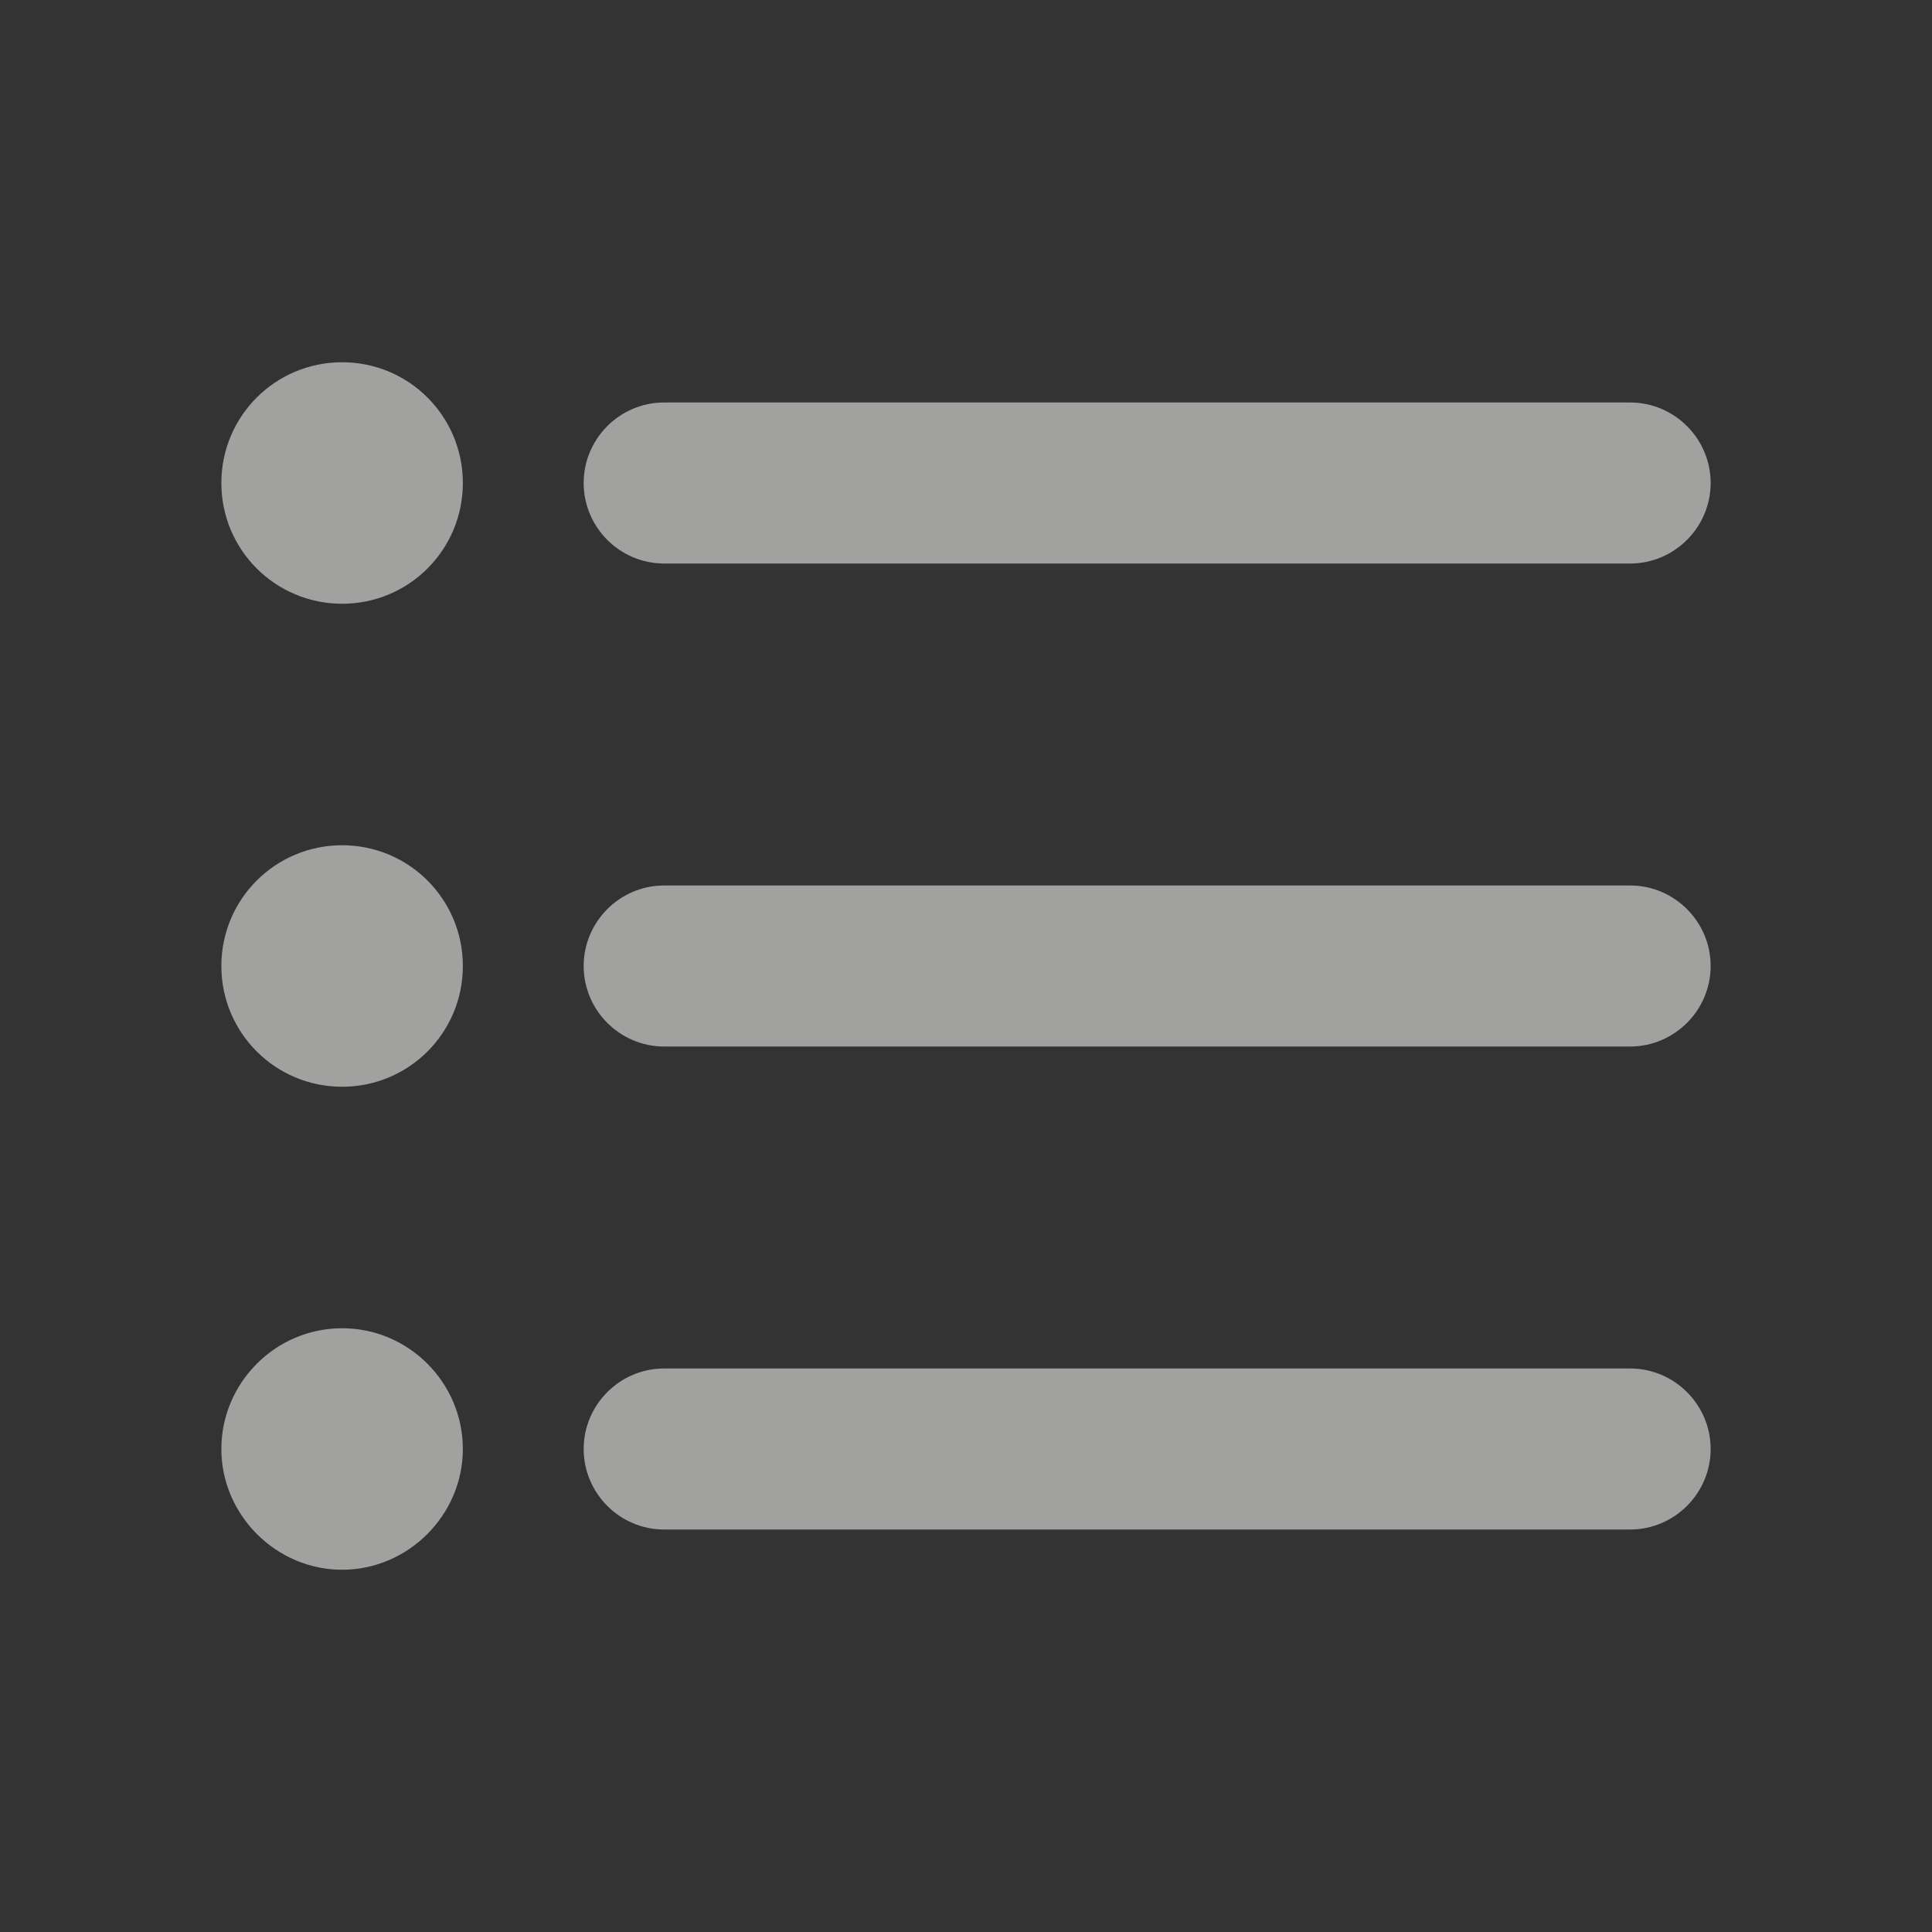 <svg width="28" height="28" viewBox="0 0 28 28" fill="none" xmlns="http://www.w3.org/2000/svg">
<rect x="0" y="0" width="28" height="28" fill="#333333" stroke="none"/>
<path fill-rule="evenodd" clip-rule="evenodd" d="M3.208 7C3.208 6.032 3.99 5.25 4.958 5.25C5.927 5.25 6.708 6.032 6.708 7C6.708 7.968 5.927 8.75 4.958 8.75C3.99 8.75 3.208 7.968 3.208 7ZM3.208 14C3.208 13.032 3.99 12.25 4.958 12.25C5.927 12.25 6.708 13.032 6.708 14C6.708 14.968 5.927 15.75 4.958 15.75C3.99 15.75 3.208 14.968 3.208 14ZM4.958 19.25C3.99 19.25 3.208 20.043 3.208 21C3.208 21.957 4.002 22.75 4.958 22.75C5.915 22.75 6.708 21.957 6.708 21C6.708 20.043 5.927 19.25 4.958 19.25ZM23.625 22.167H9.625C8.983 22.167 8.459 21.642 8.459 21C8.459 20.358 8.983 19.833 9.625 19.833H23.625C24.267 19.833 24.792 20.358 24.792 21C24.792 21.642 24.267 22.167 23.625 22.167ZM9.625 15.167H23.625C24.267 15.167 24.792 14.642 24.792 14C24.792 13.358 24.267 12.833 23.625 12.833H9.625C8.983 12.833 8.459 13.358 8.459 14C8.459 14.642 8.983 15.167 9.625 15.167ZM9.625 8.167C8.983 8.167 8.459 7.642 8.459 7C8.459 6.358 8.983 5.833 9.625 5.833H23.625C24.267 5.833 24.792 6.358 24.792 7C24.792 7.642 24.267 8.167 23.625 8.167H9.625Z" fill="#FFFFFE" fill-opacity="0.54"/>
</svg>
